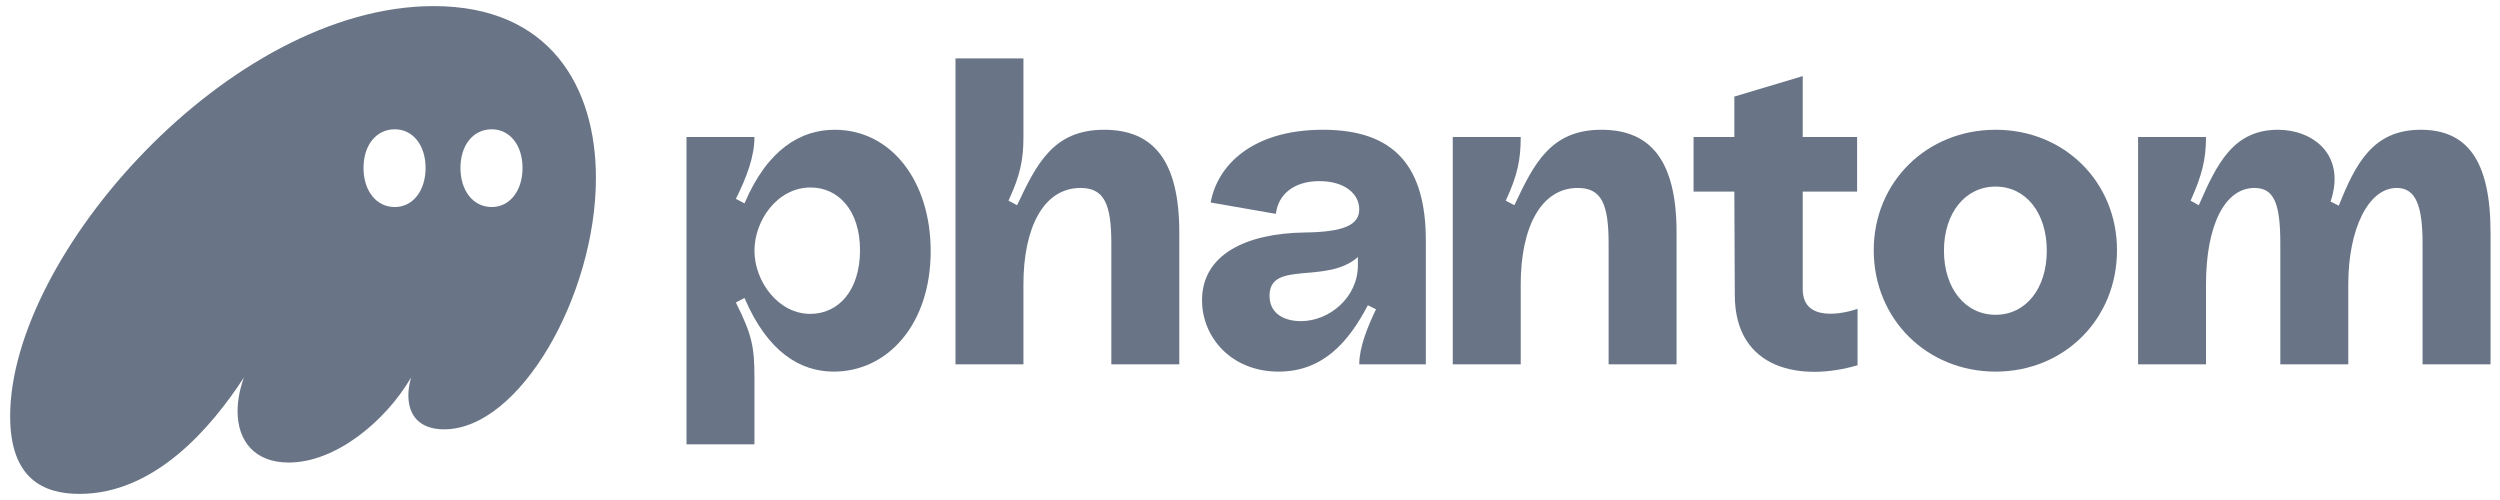 <svg width="205" height="41" viewBox="0 0 205 41" fill="none" xmlns="http://www.w3.org/2000/svg">
<g clip-path="url(#clip0_131_203)">
<path d="M56.293 36.437H61.865V30.957C61.865 28.385 61.642 27.415 60.342 24.806L61.048 24.433C62.943 28.869 65.617 30.472 68.366 30.472C72.787 30.472 76.316 26.595 76.316 20.593C76.316 14.853 73.084 10.64 68.441 10.64C65.692 10.64 62.943 12.206 61.048 16.679L60.342 16.306C61.234 14.517 61.865 12.839 61.865 11.236H56.293V36.437ZM61.865 20.556C61.865 18.096 63.723 15.374 66.472 15.374C68.701 15.374 70.521 17.201 70.521 20.519C70.521 23.799 68.775 25.738 66.435 25.738C63.834 25.738 61.865 23.091 61.865 20.556Z" fill="#697586"/>
<path d="M78.35 29.876H83.922V23.314C83.922 18.692 85.557 15.412 88.603 15.412C90.535 15.412 91.129 16.716 91.129 19.959V29.876H96.702V19.065C96.702 13.175 94.584 10.64 90.535 10.64C86.374 10.64 85 13.436 83.402 16.828L82.697 16.455C83.662 14.368 83.922 13.1 83.922 11.236V4.787H78.35V29.876Z" fill="#697586"/>
<path d="M104.845 30.472C108.449 30.472 110.566 28.087 112.164 25.03L112.832 25.365C112.127 26.819 111.458 28.497 111.458 29.876H116.919V19.736C116.919 13.697 114.393 10.64 108.486 10.64C102.691 10.64 99.83 13.548 99.273 16.605L104.623 17.537C104.808 15.934 106.108 14.853 108.189 14.853C110.269 14.853 111.458 15.896 111.458 17.164C111.458 18.431 110.232 19.028 106.963 19.065C102.133 19.14 98.567 20.892 98.567 24.62C98.567 27.676 100.982 30.472 104.845 30.472ZM104.102 24.247C104.102 21.302 108.783 23.352 111.347 21.078V21.749C111.347 24.396 109.006 26.334 106.666 26.334C105.44 26.334 104.102 25.812 104.102 24.247Z" fill="#697586"/>
<path d="M119.127 29.876H124.699V23.315C124.699 18.692 126.334 15.412 129.38 15.412C131.312 15.412 131.906 16.716 131.906 19.96V29.876H137.478V19.065C137.478 13.175 135.361 10.64 131.312 10.64C127.151 10.64 125.777 13.436 124.179 16.828L123.473 16.456C124.439 14.368 124.699 13.101 124.699 11.236H119.127V29.876Z" fill="#697586"/>
<path d="M152.32 29.95V25.327C151.132 25.738 147.825 26.446 147.825 23.724V15.71H152.283V11.236H147.825V6.241L142.216 7.918V11.236H138.872V15.71H142.216L142.253 24.172C142.253 30.397 147.788 31.292 152.32 29.95Z" fill="#697586"/>
<path d="M163.639 30.472C169.286 30.472 173.595 26.148 173.595 20.519C173.595 14.927 169.286 10.64 163.639 10.64C157.993 10.64 153.646 14.927 153.646 20.519C153.646 26.148 157.993 30.472 163.639 30.472ZM159.404 20.556C159.404 17.462 161.15 15.3 163.639 15.3C166.128 15.3 167.837 17.462 167.837 20.556C167.837 23.65 166.128 25.812 163.639 25.812C161.15 25.812 159.404 23.65 159.404 20.556Z" fill="#697586"/>
<path d="M175.322 29.876H180.893V23.315C180.893 18.506 182.417 15.412 184.868 15.412C186.467 15.412 186.986 16.679 186.986 19.96V29.876H192.559V23.315C192.559 18.804 194.193 15.412 196.534 15.412C198.093 15.412 198.65 16.866 198.65 19.96V29.876H204.224V19.065C204.224 13.138 202.291 10.64 198.502 10.64C194.565 10.64 193.154 13.436 191.779 16.866L191.109 16.53C192.411 12.616 189.586 10.64 186.8 10.64C183.124 10.64 181.786 13.436 180.3 16.828L179.631 16.456C180.559 14.368 180.893 13.101 180.893 11.236H175.322V29.876Z" fill="#697586"/>
<path d="M6.516 40.5C12.645 40.5 17.252 35.169 20.001 30.957C19.666 31.889 19.481 32.821 19.481 33.715C19.481 36.176 20.892 37.928 23.679 37.928C27.505 37.928 31.591 34.573 33.709 30.957C33.56 31.479 33.486 31.963 33.486 32.41C33.486 34.125 34.452 35.206 36.421 35.206C42.624 35.206 48.866 24.209 48.866 14.591C48.866 7.098 45.076 0.5 35.566 0.5C18.849 0.5 0.832 20.929 0.832 34.125C0.832 39.307 3.618 40.5 6.516 40.5ZM29.808 13.771C29.808 11.907 30.848 10.602 32.371 10.602C33.857 10.602 34.898 11.907 34.898 13.771C34.898 15.635 33.857 16.977 32.371 16.977C30.848 16.977 29.808 15.635 29.808 13.771ZM37.758 13.771C37.758 11.907 38.798 10.602 40.321 10.602C41.807 10.602 42.847 11.907 42.847 13.771C42.847 15.635 41.807 16.977 40.321 16.977C38.798 16.977 37.758 15.635 37.758 13.771Z" fill="#697586"/>
</g>
<defs>
<clipPath id="clip0_131_203">
<rect width="204" height="40" fill="white" transform="translate(0.5 0.5)"/>
</clipPath>
</defs>
</svg>
